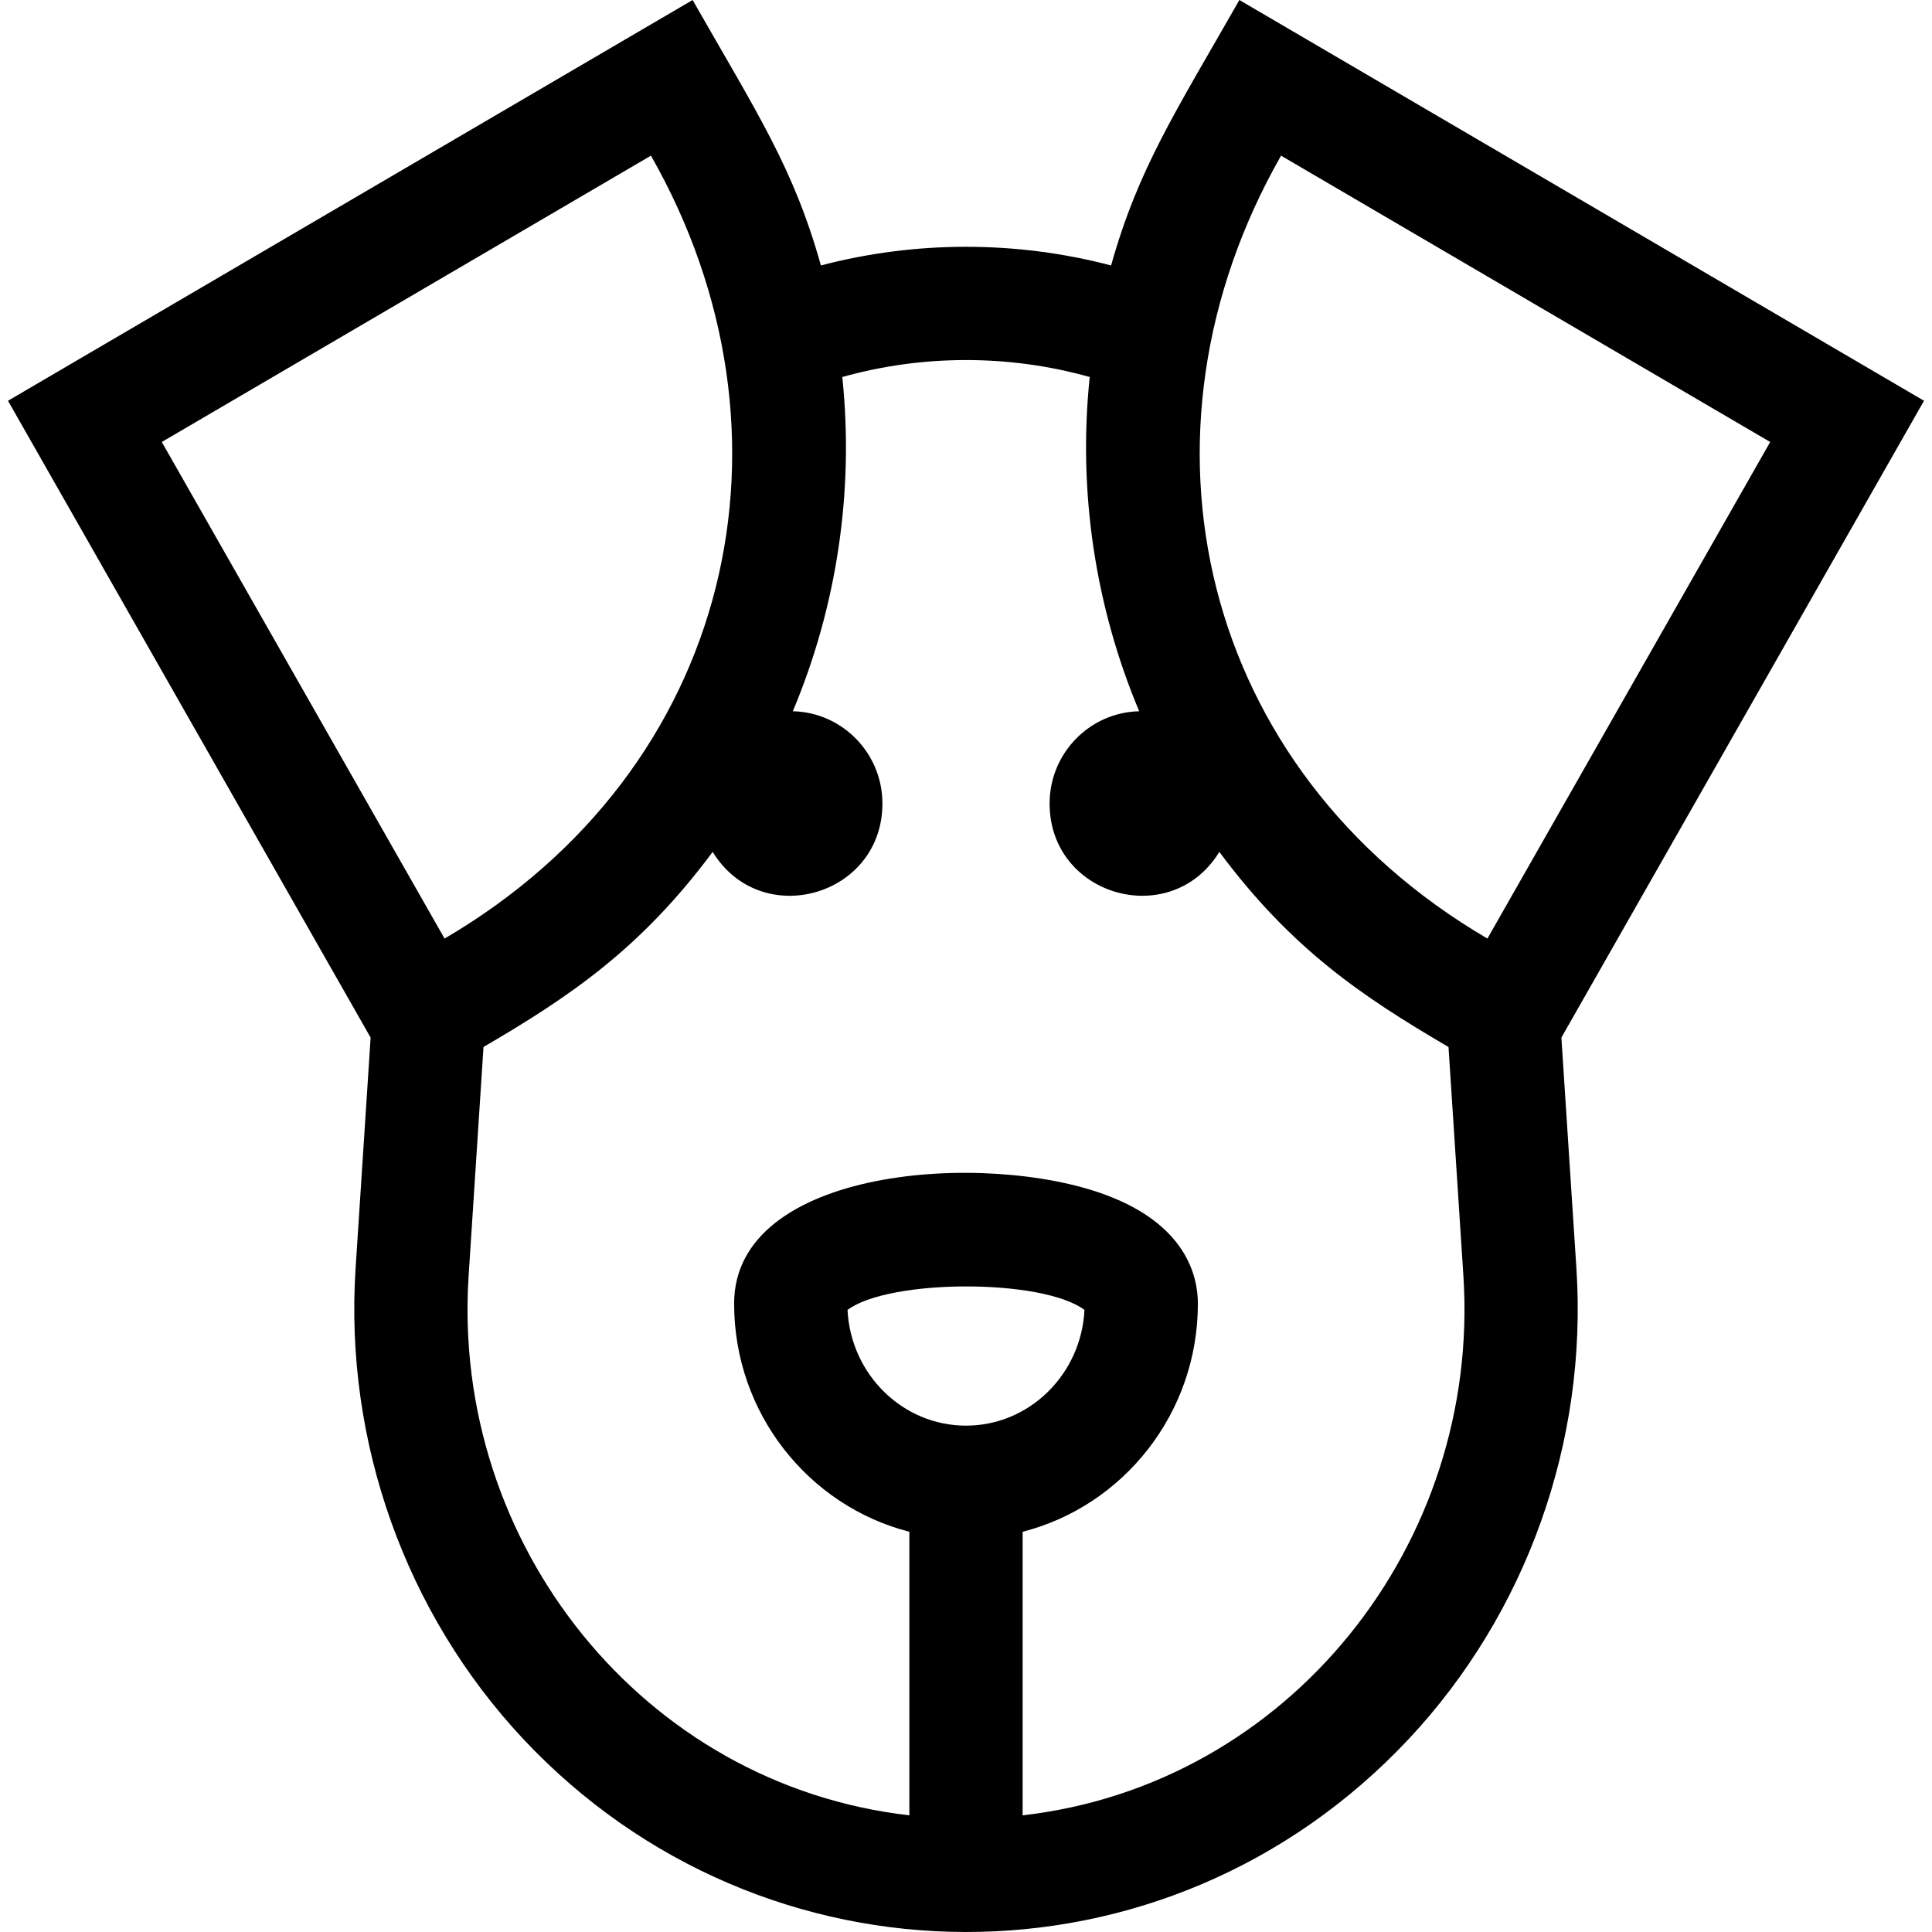 <svg id="Capa_1" enable-background="new 0 0 511.731 511.731" height="512" viewBox="0 0 511.731 511.731" width="512" xmlns="http://www.w3.org/2000/svg"><path d="m413.565 274.83 96.05-168.68-181.34-106.15c-16.849 29.58-26.737 44.487-33.98 70.31-25.083-6.588-51.762-6.592-76.86 0-7.274-25.932-16.79-40.14-33.98-70.31l-181.34 106.15 96.05 168.68-3.98 61.11c-2.99 45.92 13.2 91.35 44.4 124.66 63.536 67.774 170.276 68.573 234.56 0 31.2-33.31 47.39-78.74 44.4-124.66zm-295.81-26.23-74.9-131.53 129.56-75.84c41.872 73.455 22.113 162.396-54.66 207.37zm106.73 98.36c10.971-8.229 51.614-8.36 62.76 0-.84 17.05-14.59 30.65-31.38 30.65s-30.54-13.6-31.38-30.65zm46.38 133.87v-75.11c26.64-6.81 46.42-31.31 46.42-60.42 0-7.34-3.15-20.83-24.23-28.74-31.738-11.914-98.61-7.473-98.61 28.74 0 29.11 19.78 53.61 46.42 60.42v75.11c-70.501-8.039-121.382-71.863-116.74-142.93l3.94-60.58c23.293-13.614 41.754-26.203 60.7-51.68 12.804 20.91 44.96 11.788 44.96-12.81 0-13.3-10.6-24.15-23.73-24.44 11.64-27.72 16.27-58.24 13.1-88.53 21.087-5.917 43.943-6.06 65.54 0-3.17 30.29 1.46 60.81 13.1 88.53-13.13.29-23.73 11.14-23.73 24.44 0 24.609 32.163 33.708 44.96 12.81 18.995 25.544 37.504 38.123 60.7 51.68l3.94 60.57c4.642 71.085-46.244 134.902-116.74 142.94zm68.45-439.6 129.56 75.84-74.9 131.53c-76.425-44.771-96.771-133.492-54.66-207.37z"/></svg>